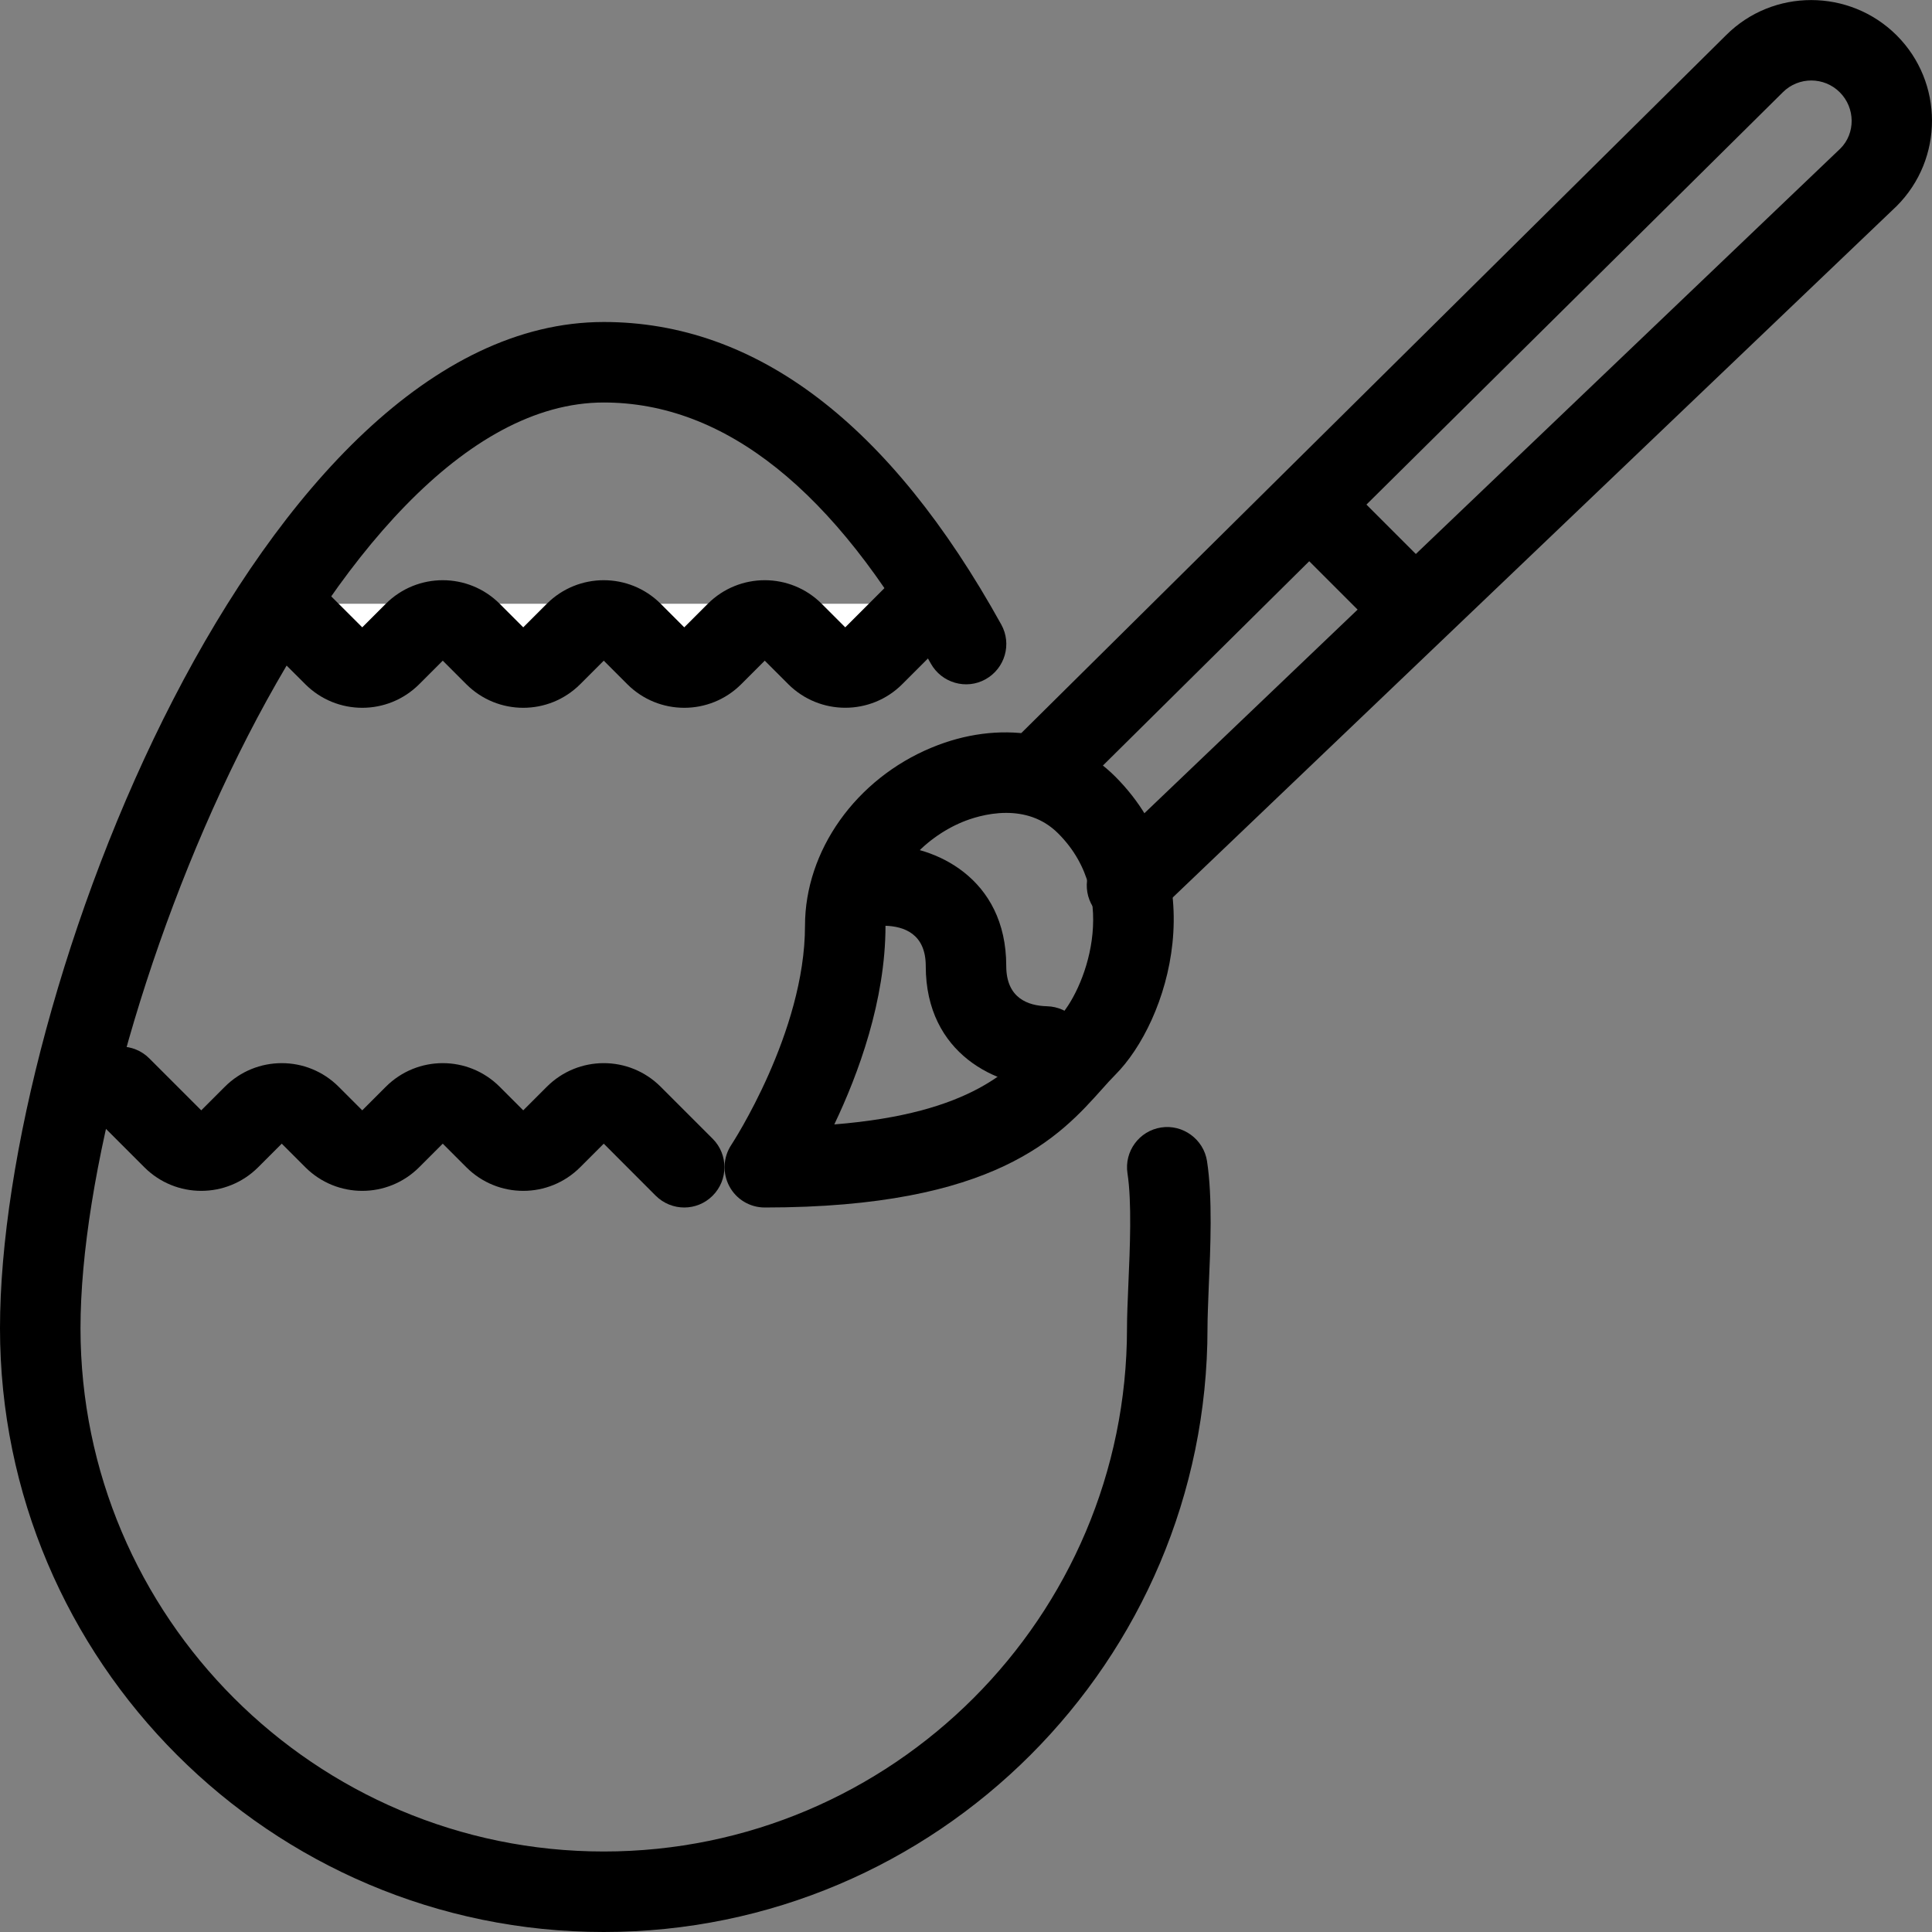 <?xml version="1.0" encoding="iso-8859-1"?>
<!-- Generator: Adobe Illustrator 19.2.1, SVG Export Plug-In . SVG Version: 6.00 Build 0)  -->
<svg version="1.1" xmlns="http://www.w3.org/2000/svg" xmlns:xlink="http://www.w3.org/1999/xlink" x="0px" y="0px"
	 viewBox="0 0 24 24" style="enable-background:new 0 0 24 24;" xml:space="preserve">
<rect x="0" y="0" width="24" height="24" fill="#808080" stroke="none"/>
<g id="Egg_1_">
</g>
<g id="Easter_Egg_1_1_">
</g>
<g id="Easter_Egg_2_1_">
</g>
<g id="Easter_Egg_3_1_">
</g>
<g id="Eggs_1_1_">
</g>
<g id="Eggs_2_1_">
</g>
<g id="Bunny_1_">
</g>
<g id="Sheep_1_">
</g>
<g id="Bell_Alarm">
</g>
<g id="Calendar">
</g>
<g id="Tulip_1_">
</g>
<g id="Chicken_1_">
</g>
<g id="Chicken_2_1_">
</g>
<g id="Baguette_1_">
</g>
<g id="Ham_1_">
</g>
<g id="Bell_2">
</g>
<g id="Bell_3">
</g>
<g id="Bell_4">
</g>
<g id="Easter_celebration">
</g>
<g id="Egg_painting">
	<g>
		<g>
			<path d="M7.5,24C3.364,24,0,20.636,0,16.5C0,12.331,3.242,4,7.5,4c1.895,0,3.556,1.264,4.938,3.758
				c0.134,0.241,0.047,0.545-0.195,0.68c-0.239,0.134-0.545,0.047-0.68-0.195C10.37,6.091,9.003,5,7.5,5C4.075,5,1,12.811,1,16.5
				C1,20.084,3.916,23,7.5,23s6.5-2.916,6.5-6.5c0-0.146,0.008-0.336,0.017-0.546c0.02-0.455,0.044-1.021-0.011-1.378
				c-0.042-0.272,0.145-0.528,0.418-0.57c0.269-0.042,0.528,0.146,0.57,0.418c0.07,0.454,0.043,1.074,0.021,1.573
				C15.008,16.19,15,16.365,15,16.5C15,20.636,11.636,24,7.5,24z"/>
		</g>
		<g>
			<path d="M9.5,15c-0.185,0-0.354-0.102-0.44-0.264s-0.078-0.359,0.024-0.513C9.093,14.209,10,12.826,10,11.5
				c0-0.934,0.632-1.823,1.573-2.213c0.838-0.348,1.711-0.209,2.28,0.359c1.234,1.234,0.665,3.042,0,3.707
				c-0.052,0.052-0.104,0.11-0.16,0.173C13.168,14.113,12.374,15,9.5,15z M12.499,10.098c-0.24,0-0.451,0.075-0.543,0.113
				C11.48,10.408,11,10.883,11,11.5c0,0.93-0.338,1.843-0.636,2.468c1.715-0.138,2.21-0.69,2.585-1.108
				c0.068-0.077,0.133-0.148,0.197-0.213c0.315-0.316,0.794-1.499,0-2.293C12.95,10.157,12.713,10.098,12.499,10.098z"/>
		</g>
		<g>
			<path d="M14,11.5c-0.132,0-0.264-0.052-0.361-0.155c-0.191-0.2-0.184-0.516,0.016-0.707l9.207-8.793
				c0.188-0.187,0.188-0.504-0.008-0.699c-0.195-0.195-0.512-0.195-0.707,0l-8.795,8.709c-0.196,0.194-0.513,0.192-0.707-0.003
				c-0.194-0.196-0.192-0.513,0.004-0.708l8.793-8.707c0.583-0.583,1.534-0.581,2.119,0.002c0.585,0.585,0.585,1.536,0,2.121
				l-9.215,8.801C14.248,11.454,14.124,11.5,14,11.5z"/>
		</g>
		<g>
			<path d="M17.5,8c-0.128,0-0.256-0.049-0.354-0.146l-1-1c-0.195-0.195-0.195-0.512,0-0.707s0.512-0.195,0.707,0l1,1
				c0.195,0.195,0.195,0.512,0,0.707C17.756,7.951,17.628,8,17.5,8z"/>
		</g>
		<g>
			<path style="fill:#FFFFFF;" d="M11,11c0,0,1,0,1,1s1,1,1,1"/>
			<path d="M13,13.5c-0.603,0-1.5-0.399-1.5-1.5c0-0.403-0.275-0.494-0.506-0.5c-0.273-0.007-0.494-0.232-0.49-0.506
				C10.507,10.72,10.727,10.5,11,10.5c0.603,0,1.5,0.399,1.5,1.5c0,0.403,0.275,0.494,0.506,0.5c0.273,0.007,0.494,0.232,0.49,0.506
				C13.493,13.28,13.273,13.5,13,13.5z"/>
		</g>
		<g>
			<path style="fill:#FFFFFF;" d="M3.5,7.5l0.646,0.646c0.195,0.195,0.512,0.195,0.707,0l0.293-0.293
				c0.195-0.195,0.512-0.195,0.707,0l0.293,0.293c0.195,0.195,0.512,0.195,0.707,0l0.293-0.293c0.195-0.195,0.512-0.195,0.707,0
				l0.293,0.293c0.195,0.195,0.512,0.195,0.707,0l0.293-0.293c0.195-0.195,0.512-0.195,0.707,0l0.293,0.293
				c0.195,0.195,0.512,0.195,0.707,0L11.5,7.5"/>
			<path d="M10.5,8.792c-0.256,0-0.512-0.098-0.707-0.292L9.5,8.207L9.207,8.5c-0.391,0.39-1.023,0.39-1.414,0L7.5,8.207L7.207,8.5
				c-0.391,0.39-1.023,0.39-1.414,0L5.5,8.207L5.207,8.5c-0.391,0.39-1.023,0.39-1.414,0L3.146,7.854
				c-0.195-0.195-0.195-0.512,0-0.707s0.512-0.195,0.707,0L4.5,7.793L4.793,7.5c0.391-0.39,1.023-0.39,1.414,0L6.5,7.793L6.793,7.5
				c0.391-0.39,1.023-0.39,1.414,0L8.5,7.793L8.793,7.5c0.391-0.39,1.023-0.39,1.414,0L10.5,7.793l0.646-0.646
				c0.195-0.195,0.512-0.195,0.707,0s0.195,0.512,0,0.707L11.207,8.5C11.012,8.695,10.756,8.792,10.5,8.792z"/>
		</g>
		<g>
			<path d="M8.5,15c-0.128,0-0.256-0.049-0.354-0.146L7.5,14.207L7.207,14.5c-0.391,0.391-1.023,0.391-1.414,0L5.5,14.207
				L5.207,14.5c-0.391,0.391-1.023,0.391-1.414,0L3.5,14.207L3.207,14.5c-0.391,0.391-1.023,0.391-1.414,0l-0.646-0.646
				c-0.195-0.195-0.195-0.512,0-0.707s0.512-0.195,0.707,0L2.5,13.793L2.793,13.5c0.391-0.391,1.023-0.391,1.414,0L4.5,13.793
				L4.793,13.5c0.391-0.391,1.023-0.391,1.414,0L6.5,13.793L6.793,13.5c0.391-0.391,1.023-0.391,1.414,0l0.646,0.646
				c0.195,0.195,0.195,0.512,0,0.707C8.756,14.951,8.628,15,8.5,15z"/>
		</g>
	</g>
</g>
<g id="Easter_willow">
</g>
<g id="Daffodil">
</g>
<g id="Easter_message">
</g>
<g id="Bunny_2">
</g>
<g id="Chicken_3">
</g>
<g id="Tulip_2">
</g>
<g id="Easter_basket">
</g>
<g id="Bread_and_wine">
</g>
<g id="Sheep_2">
</g>
<g id="Candle_Light">
</g>
</svg>
